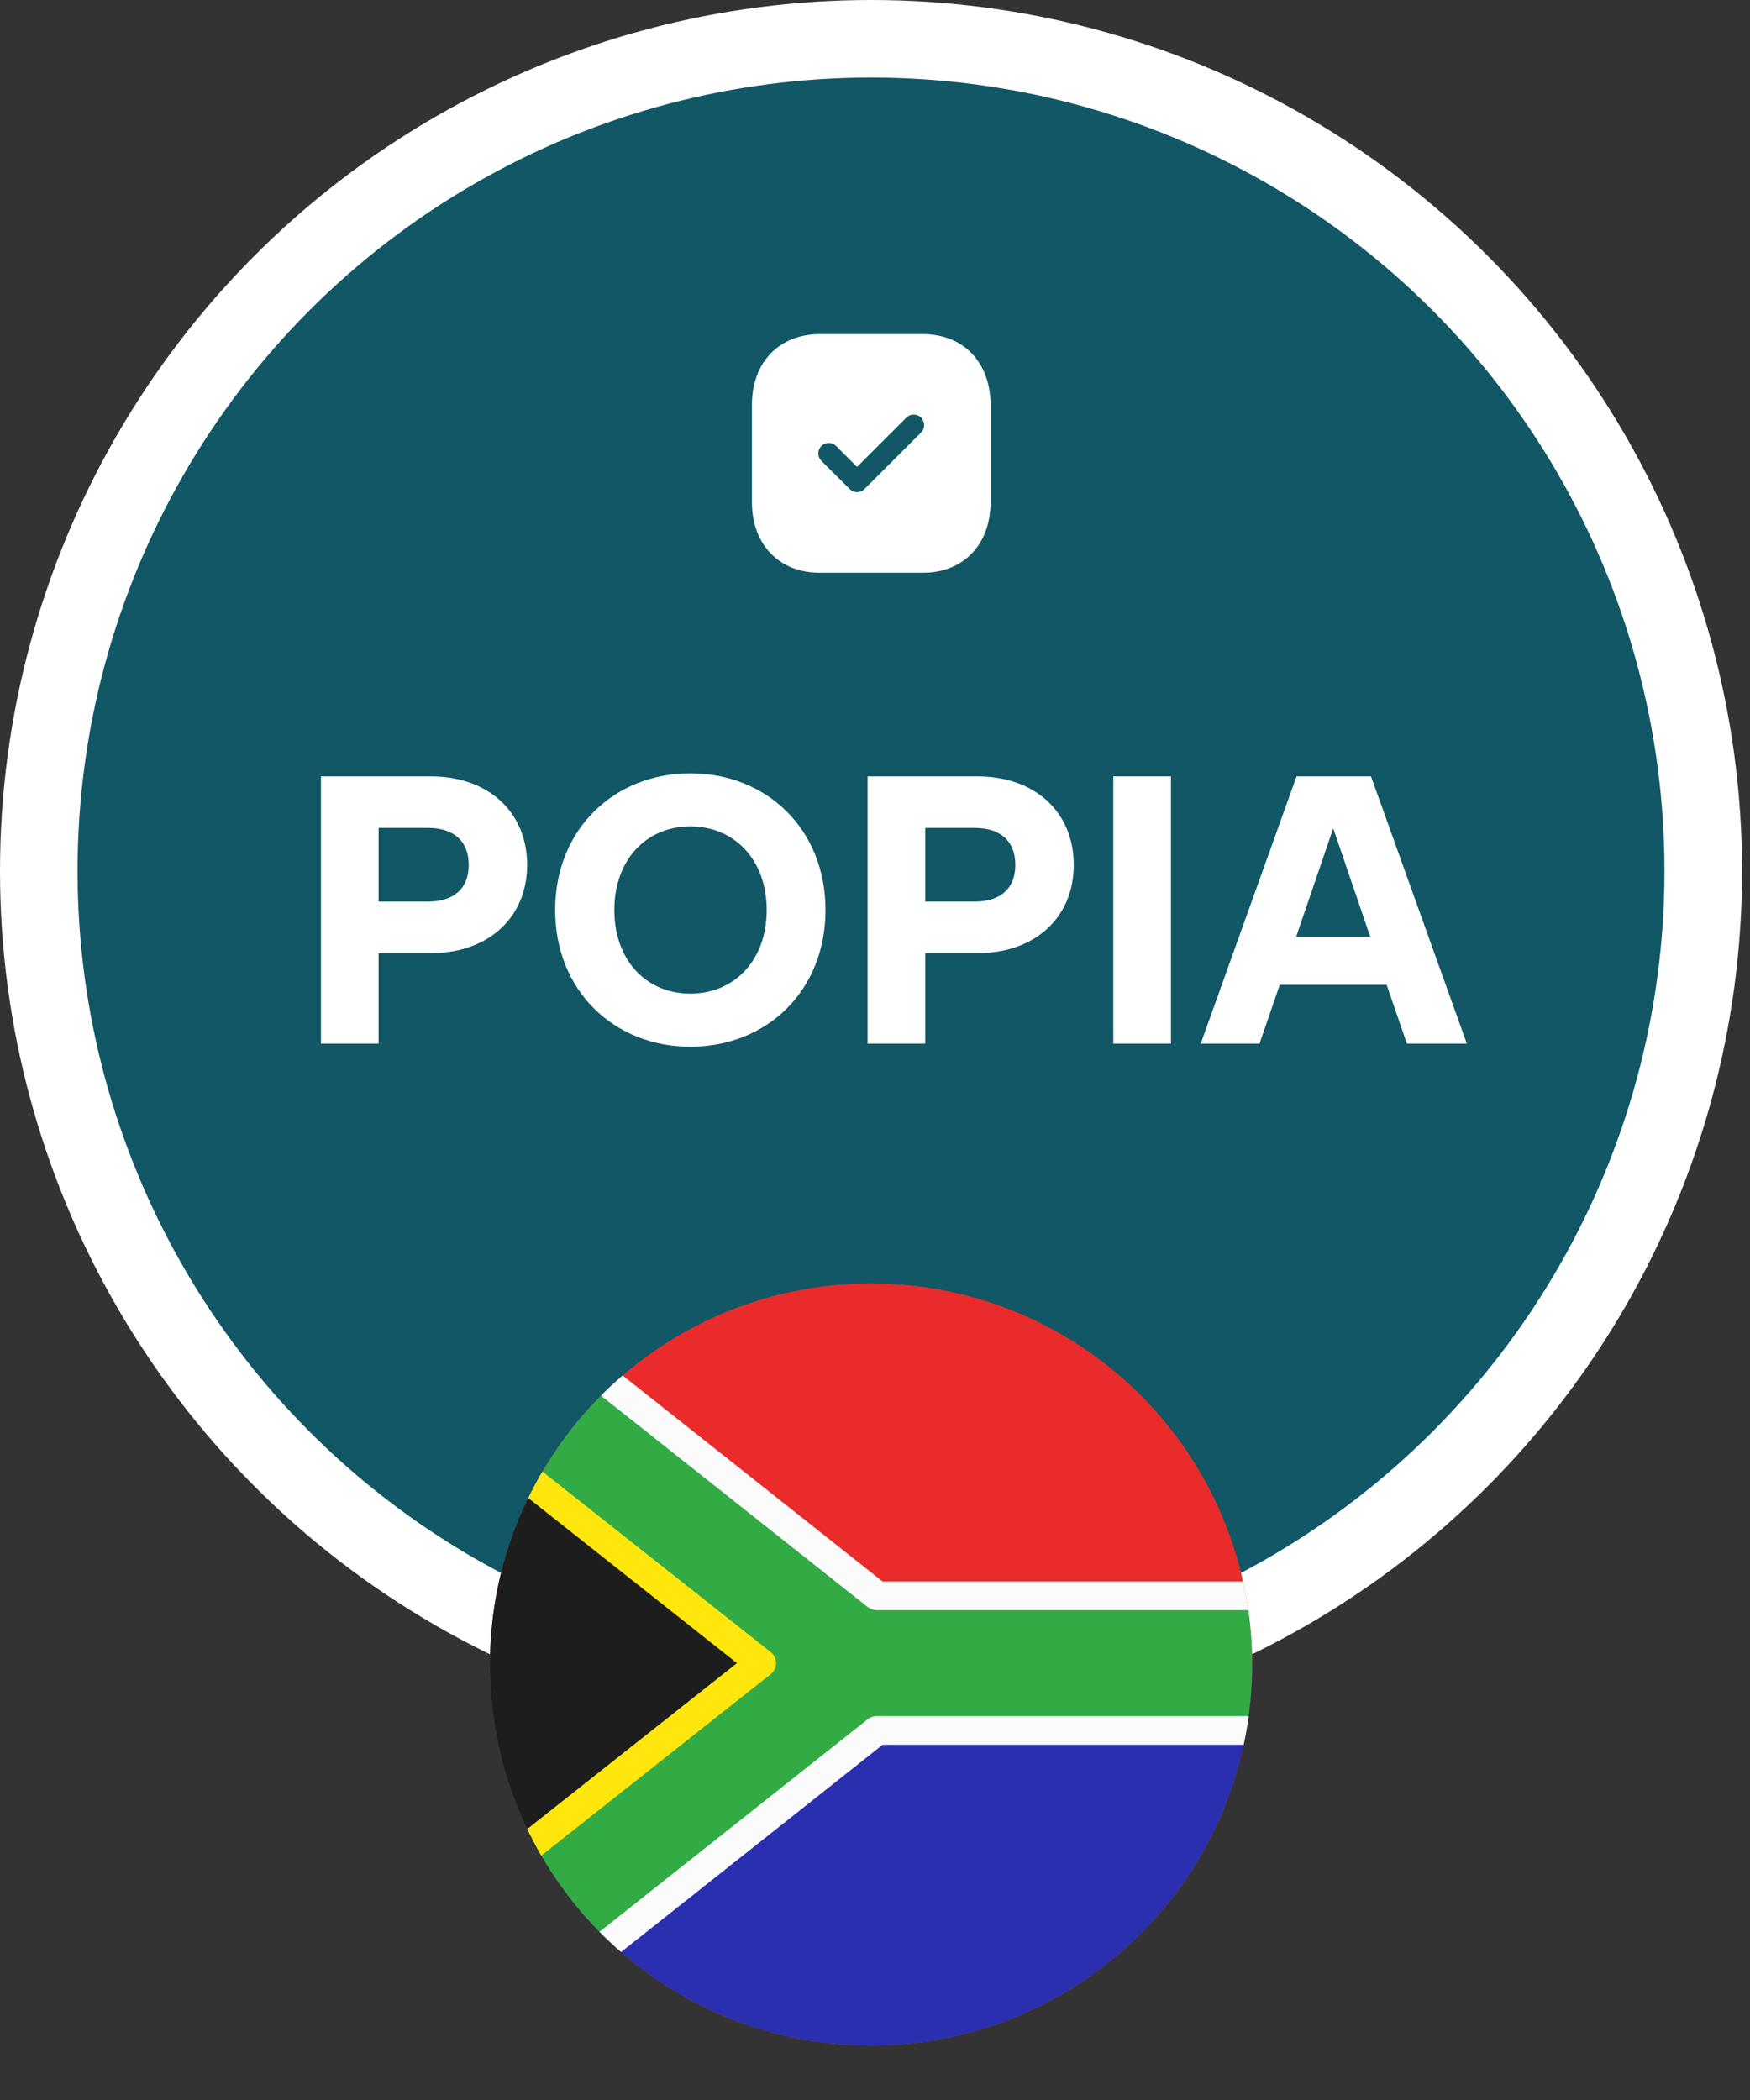 <svg width="100" height="120" viewBox="0 0 100 120" fill="none" xmlns="http://www.w3.org/2000/svg">
<rect x="0" y="0" width="100" height="120" fill="#333333" stroke="none"/>
<circle cx="49.773" cy="49.773" r="49.773" fill="white"/>
<circle cx="49.772" cy="49.772" r="45.341" fill="#115766"/>
<path fill-rule="evenodd" clip-rule="evenodd" d="M49.774 73.338C61.8 73.338 71.549 83.087 71.549 95.113C71.549 107.14 61.8 116.889 49.774 116.889C37.747 116.889 27.998 107.14 27.998 95.113C27.998 83.087 37.747 73.338 49.774 73.338Z" fill="#E92B2B"/>
<path fill-rule="evenodd" clip-rule="evenodd" d="M27.998 95.113V95.123C28.003 107.145 37.751 116.889 49.774 116.889C61.8 116.889 71.549 107.14 71.549 95.113H27.998Z" fill="#2A2FAF"/>
<path fill-rule="evenodd" clip-rule="evenodd" d="M32.457 108.317C29.66 104.654 27.998 100.078 27.998 95.113C27.998 90.105 29.689 85.492 32.53 81.814L48.585 95.035L32.457 108.317Z" fill="#1D1D1D"/>
<path fill-rule="evenodd" clip-rule="evenodd" d="M30.66 84.67C31.766 82.651 33.182 80.826 34.845 79.26L50.01 91.645H71.273C71.454 92.774 71.548 93.933 71.548 95.113C71.548 96.239 71.463 97.346 71.298 98.426H50.01L34.757 110.883C33.103 109.308 31.696 107.475 30.602 105.449L43.352 95.035L30.66 84.67Z" fill="#32AB45"/>
<path fill-rule="evenodd" clip-rule="evenodd" d="M30.182 85.598C30.433 85.082 30.703 84.577 30.993 84.085L44.032 94.4C44.231 94.557 44.346 94.79 44.346 95.036C44.346 95.281 44.231 95.514 44.032 95.672L30.931 106.036C30.644 105.542 30.375 105.035 30.127 104.517L42.112 95.036L30.182 85.598Z" fill="#FFE70E"/>
<path fill-rule="evenodd" clip-rule="evenodd" d="M34.342 79.751C34.739 79.352 35.153 78.967 35.58 78.6L50.432 90.37H71.031C71.151 90.909 71.251 91.456 71.33 92.009H50.12C49.919 92.009 49.724 91.941 49.569 91.819L34.342 79.751Z" fill="#FBFBFB"/>
<path fill-rule="evenodd" clip-rule="evenodd" d="M35.489 111.547C35.063 111.177 34.653 110.791 34.258 110.39L49.571 98.253C49.726 98.131 49.921 98.064 50.123 98.064H71.354C71.279 98.616 71.183 99.163 71.068 99.702H50.435L35.489 111.547Z" fill="#FBFBFB"/>
<path d="M18.34 44.365V59.638H21.634V54.467H24.623C27.896 54.467 30.122 52.438 30.122 49.427C30.122 46.394 27.896 44.365 24.623 44.365H18.34ZM21.634 51.521V47.31H24.449C25.998 47.31 26.784 48.118 26.784 49.427C26.784 50.714 25.998 51.521 24.449 51.521H21.634Z" fill="white"/>
<path d="M39.447 59.812C43.811 59.812 47.171 56.627 47.171 52.001C47.171 47.376 43.811 44.19 39.447 44.19C35.106 44.19 31.724 47.376 31.724 52.001C31.724 56.627 35.106 59.812 39.447 59.812ZM39.447 56.779C36.938 56.779 35.106 54.881 35.106 52.001C35.106 49.121 36.938 47.223 39.447 47.223C41.957 47.223 43.811 49.121 43.811 52.001C43.811 54.881 41.957 56.779 39.447 56.779Z" fill="white"/>
<path d="M49.576 44.365V59.638H52.87V54.467H55.859C59.132 54.467 61.357 52.438 61.357 49.427C61.357 46.394 59.132 44.365 55.859 44.365H49.576ZM52.87 51.521V47.31H55.685C57.234 47.31 58.019 48.118 58.019 49.427C58.019 50.714 57.234 51.521 55.685 51.521H52.87Z" fill="white"/>
<path d="M66.911 59.638V44.365H63.617V59.638H66.911Z" fill="white"/>
<path d="M83.819 59.638L78.343 44.365H74.088L68.612 59.638H71.972L73.128 56.278H79.237L80.394 59.638H83.819ZM76.183 47.332L78.299 53.529H74.066L76.183 47.332Z" fill="white"/>
<path d="M52.744 19.093C55.055 19.093 56.603 20.715 56.603 23.129V28.7C56.603 31.106 55.055 32.729 52.744 32.729H46.833C44.521 32.729 42.967 31.106 42.967 28.7V23.129C42.967 20.715 44.521 19.093 46.833 19.093H52.744ZM52.635 23.866C52.403 23.634 52.021 23.634 51.789 23.866L48.974 26.681L47.78 25.488C47.549 25.256 47.167 25.256 46.935 25.488C46.703 25.72 46.703 26.095 46.935 26.334L48.558 27.95C48.674 28.066 48.824 28.12 48.974 28.12C49.13 28.12 49.28 28.066 49.396 27.95L52.635 24.711C52.867 24.479 52.867 24.104 52.635 23.866Z" fill="white"/>
</svg>
